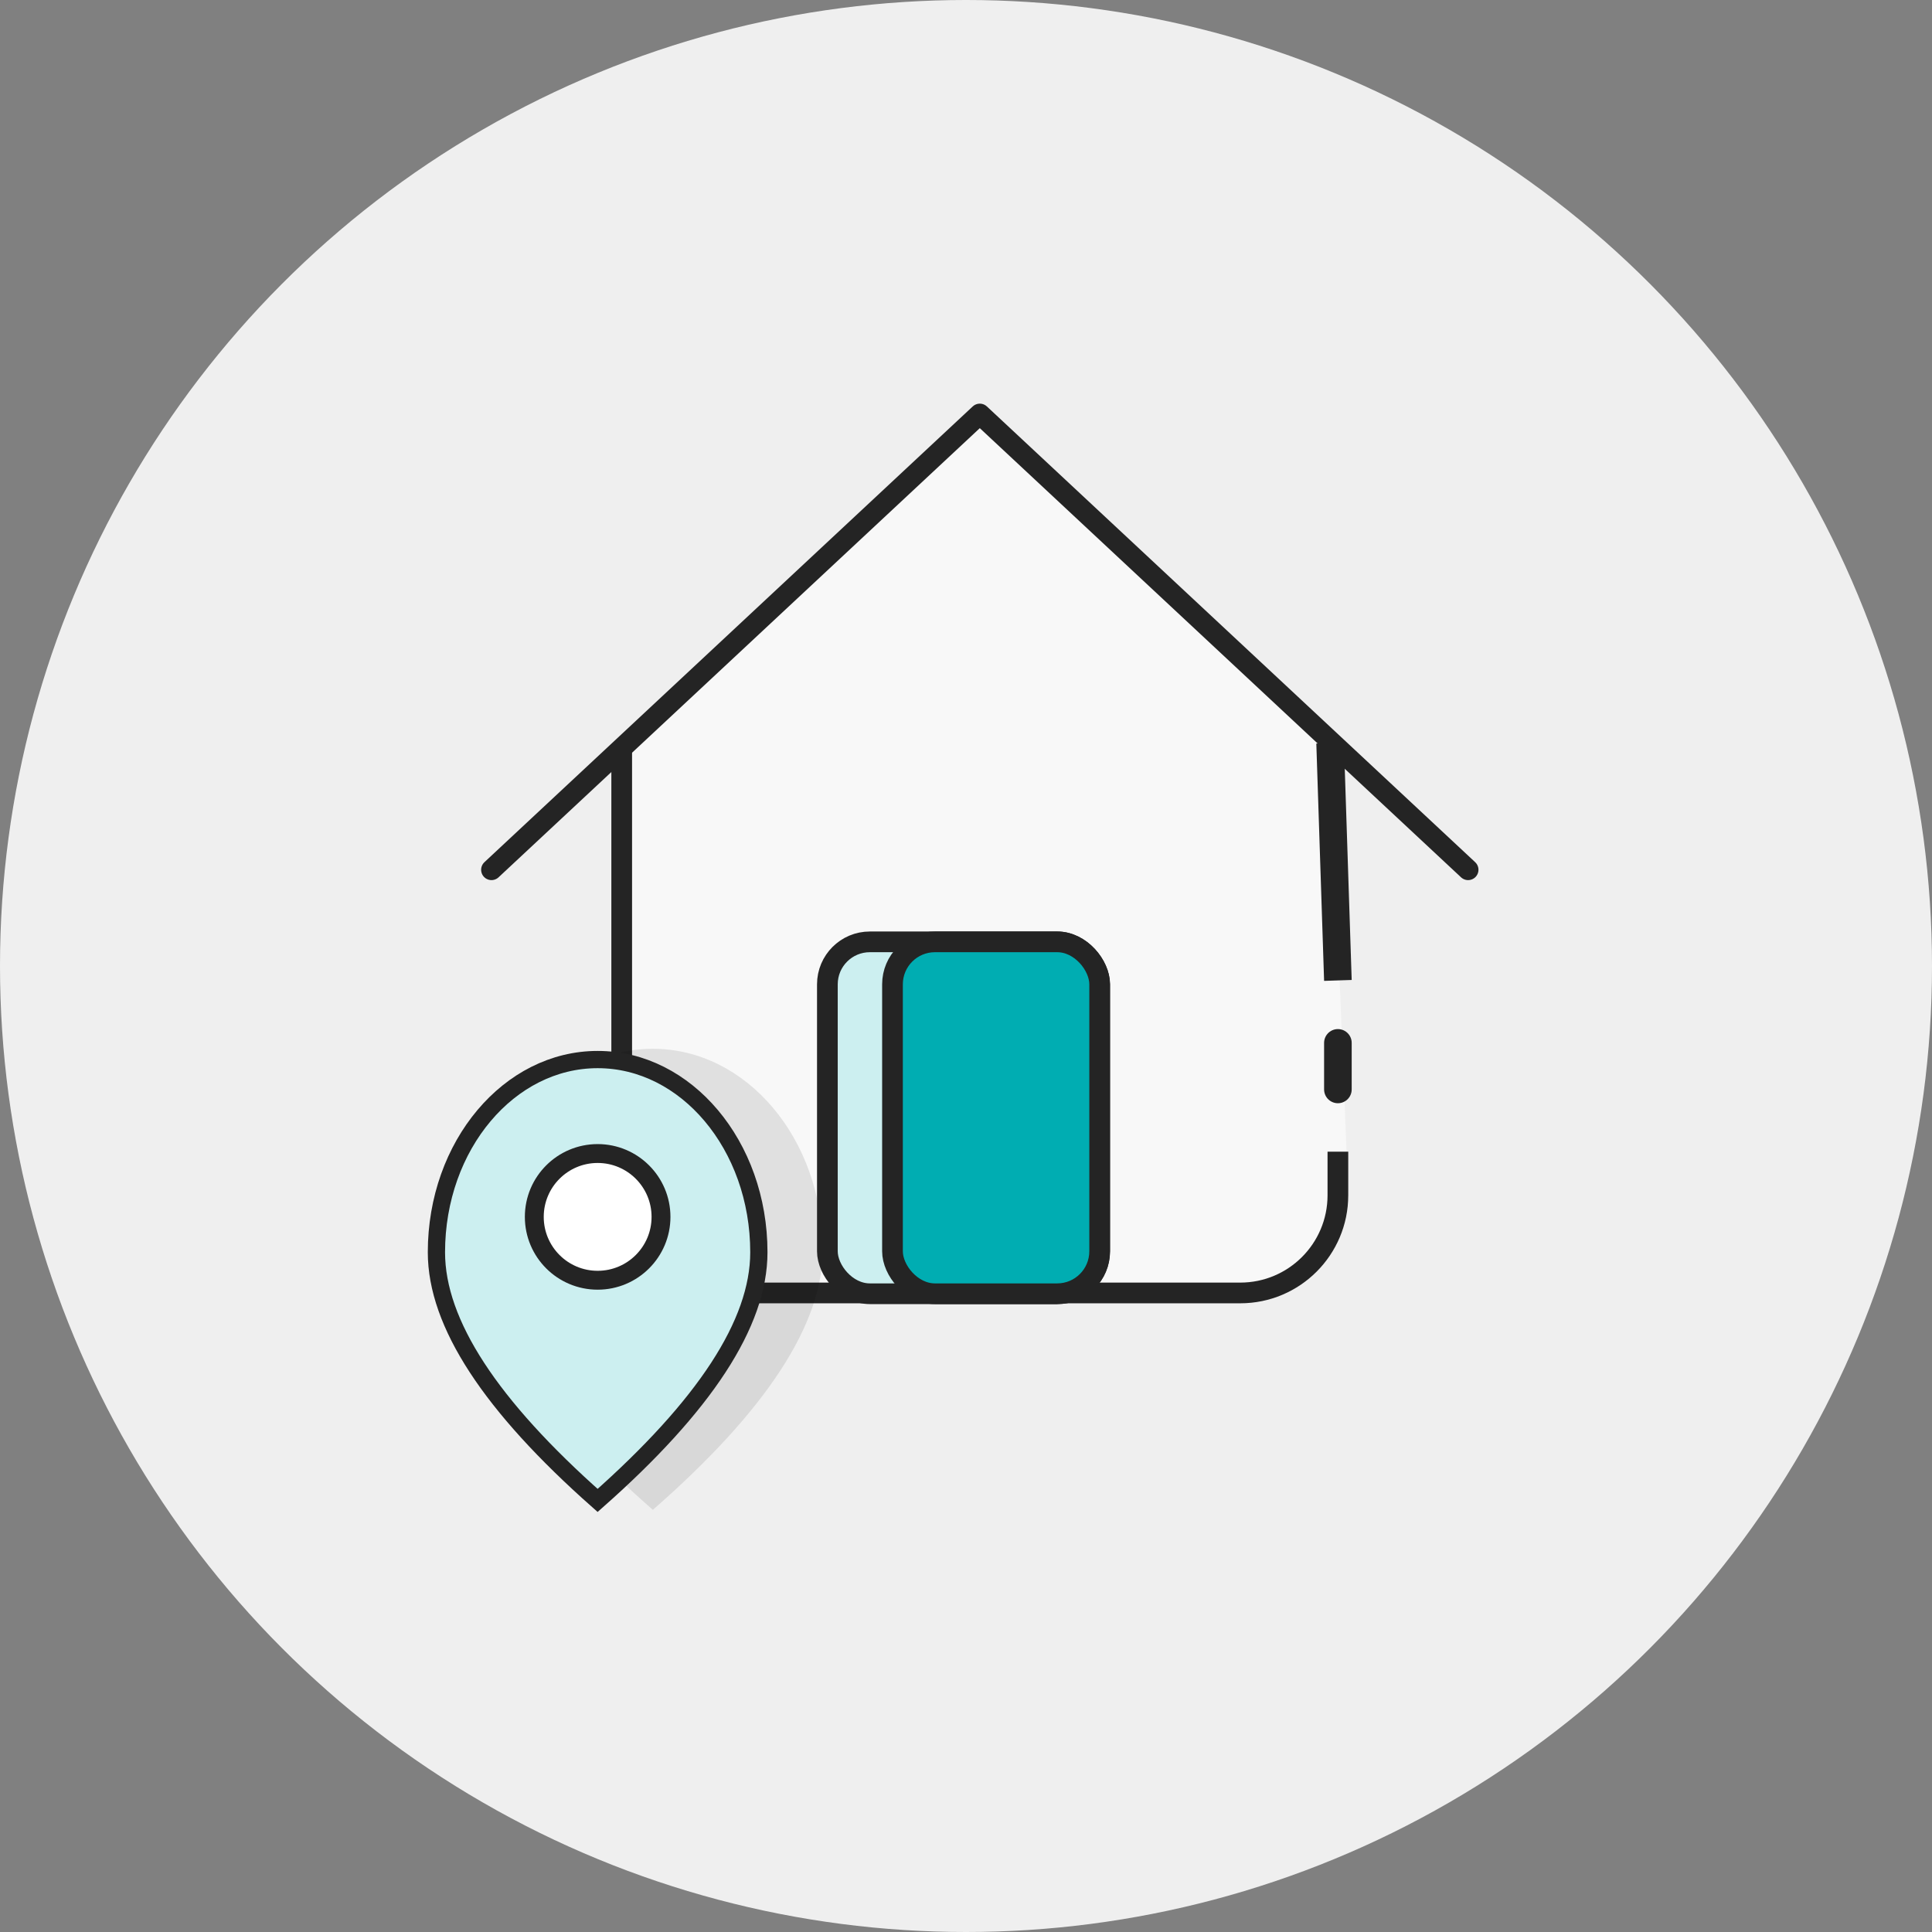 <?xml version="1.0" encoding="UTF-8"?>
<svg width="140px" height="140px" viewBox="0 0 140 140" version="1.1" xmlns="http://www.w3.org/2000/svg" xmlns:xlink="http://www.w3.org/1999/xlink">
    <rect x="0" y="0" width="140" height="140" fill="#808080" stroke="none"/>
    <title>vignette_wohnung</title>
    <g id="vignette_wohnung" stroke="none" stroke-width="1" fill="none" fill-rule="evenodd">
        <g>
            <circle id="Oval" fill="#EFEFEF" cx="70" cy="70" r="70"></circle>
            <g id="icon_wohnung" transform="translate(31, 30)">
                <path d="M40,5.46571335e-15 L65.385,23.846 L66.718,56.987 C65.679,61.457 63.405,63.692 59.895,63.692 C56.384,63.692 43.462,63.692 21.128,63.692 C16.41,63.063 14.051,60.704 14.051,56.615 C14.051,52.526 14.051,41.603 14.051,23.846 L40,5.46571335e-15 Z" id="Path-2" fill="#F8F8F8"></path>
                <path d="M65.949,53.454 L65.949,56.615 C65.949,60.524 62.78,63.692 58.872,63.692 L21.128,63.692 C17.22,63.692 14.051,60.524 14.051,56.615 L14.051,24.355" id="Path" stroke="#242424" stroke-width="1.5"></path>
                <path d="M16.308,79.407 C24.513,72.236 28.615,65.964 28.615,60.591 C28.615,52.533 23.105,46 16.308,46 C9.51,46 4,52.533 4,60.591 C4,65.964 8.103,72.236 16.308,79.407 Z" id="Oval" fill-opacity="0.1" fill="#000000" style="mix-blend-mode: darken;"></path>
                <line x1="65.385" y1="23.846" x2="65.949" y2="41.045" id="Path" stroke="#242424" stroke-width="2" fill="#FFFFFF"></line>
                <line x1="65.949" y1="45.571" x2="65.949" y2="48.944" id="Path" stroke="#242424" stroke-width="2" stroke-linecap="round" stroke-linejoin="round"></line>
                <polyline id="Path" stroke="#242424" stroke-width="1.5" stroke-linecap="round" stroke-linejoin="round" points="4.615 33.026 40 3.71668508e-13 75.385 33.026"></polyline>
                <rect id="Rectangle" stroke="#242424" stroke-width="1.5" fill="#CCEFF0" x="28.955" y="38.25" width="19.731" height="25.5" rx="3.077"></rect>
                <rect id="Rectangle" stroke="#242424" stroke-width="1.5" fill="#00ADB2" x="33.673" y="38.25" width="15.013" height="25.5" rx="3.077"></rect>
                <path d="M12.308,46.779 C15.523,46.779 18.428,48.335 20.533,50.831 C22.673,53.368 23.99,56.875 23.99,60.745 C23.99,65.91 20.037,71.888 12.306,78.727 C4.578,71.887 0.625,65.91 0.625,60.745 C0.625,56.875 1.942,53.368 4.083,50.831 C6.188,48.335 9.092,46.779 12.308,46.779 Z" id="Oval" stroke="#242424" stroke-width="1.25" fill="#CCEFF0"></path>
                <circle id="Oval" stroke="#242424" stroke-width="1.368" fill="#FFFFFF" cx="12.308" cy="58.18" r="4.591"></circle>
            </g>
        </g>
    </g>
</svg>